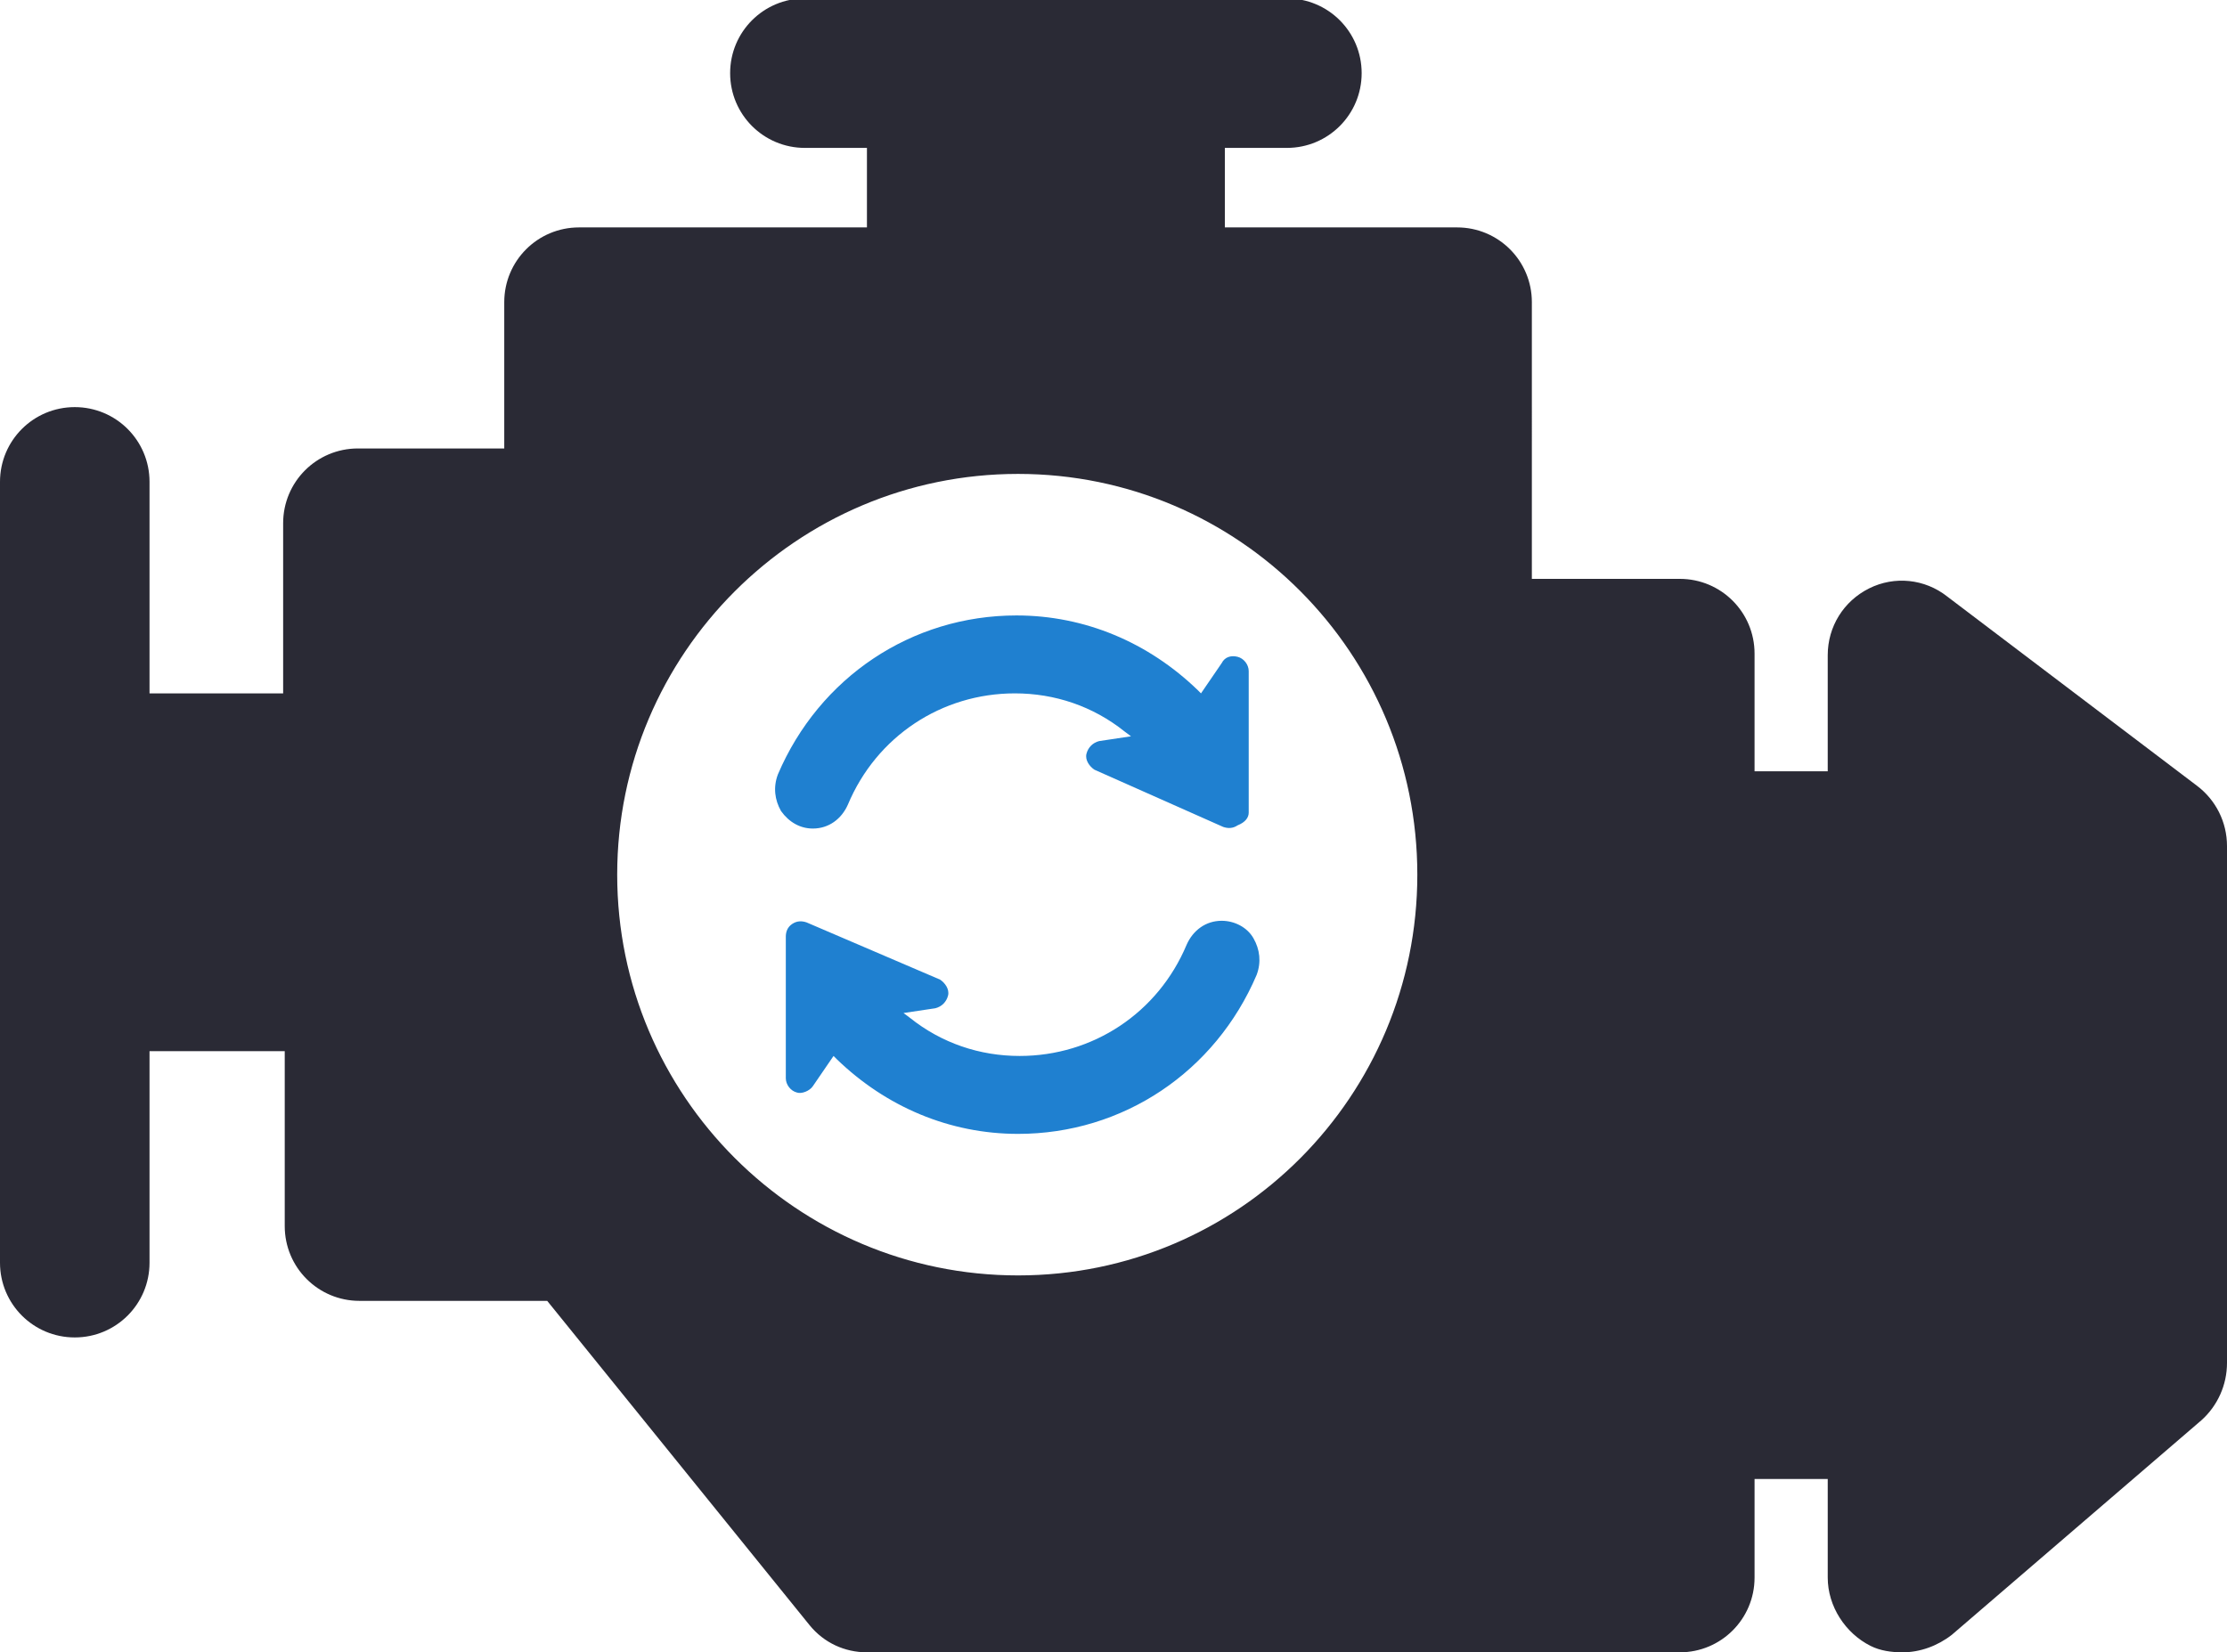 <?xml version="1.0" encoding="utf-8"?>
<!-- Generator: Adobe Illustrator 17.1.0, SVG Export Plug-In . SVG Version: 6.00 Build 0)  -->
<!DOCTYPE svg PUBLIC "-//W3C//DTD SVG 1.1//EN" "http://www.w3.org/Graphics/SVG/1.1/DTD/svg11.dtd">
<svg version="1.1" xmlns="http://www.w3.org/2000/svg" xmlns:xlink="http://www.w3.org/1999/xlink" x="0px" y="0px"
	 viewBox="0 0 140 103.9" enable-background="new 0 0 140 103.9" xml:space="preserve">
<g id="Структура">
</g>
<g id="_x31__страница">
	<g>
		<path fill="#2A2A35" d="M138.1,49.4l-15.7-11.9c-1.4-1.1-3.3-1.3-4.9-0.5c-1.6,0.8-2.6,2.4-2.6,4.2v7.3h-4.6v-7.4
			c0-2.6-2.1-4.7-4.7-4.7h-9.3V19c0-2.6-2.1-4.7-4.7-4.7H77v-5h3.9c2.6,0,4.7-2.1,4.7-4.7c0-2.6-2.1-4.7-4.7-4.7H50.6
			c-2.6,0-4.7,2.1-4.7,4.7c0,2.6,2.1,4.7,4.7,4.7h3.9v5H36.4c-2.6,0-4.7,2.1-4.7,4.7v9.2h-9.2c-2.6,0-4.7,2.1-4.7,4.7v10.7H9.4V30.3
			c0-2.6-2.1-4.7-4.7-4.7c-2.6,0-4.7,2.1-4.7,4.7v49.1c0,2.6,2.1,4.7,4.7,4.7c2.6,0,4.7-2.1,4.7-4.7V66.1h8.5v11
			c0,2.6,2.1,4.7,4.7,4.7h11.8l16.5,20.4c0.9,1.1,2.2,1.7,3.6,1.7h51.1c2.6,0,4.7-2.1,4.7-4.7V93h4.6v6.2c0,1.8,1.1,3.5,2.7,4.3
			c0.6,0.3,1.3,0.4,2,0.4c1.1,0,2.2-0.4,3.1-1.1l15.7-13.5c1-0.9,1.6-2.2,1.6-3.6V53.2C140,51.7,139.3,50.3,138.1,49.4z M64,80.2
			c-13.9,0-25.2-11.3-25.2-25.2c0-13.9,11.3-25.2,25.2-25.2S89.1,41.1,89.1,55C89.1,68.9,77.9,80.2,64,80.2z"/>
		<g>
			<path fill="#1F80D0" d="M78.5,51.1l0-8.9c0-0.4-0.3-0.8-0.7-0.9c-0.4-0.1-0.8,0-1,0.4l-1.3,1.9l-0.2-0.2c-3.1-3-7.1-4.7-11.4-4.7
				c-6.6,0-12.4,3.9-15,10c-0.3,0.8-0.2,1.6,0.2,2.3c0.5,0.7,1.2,1.1,2,1.1c1,0,1.8-0.6,2.2-1.5c1.8-4.3,5.9-7,10.5-7
				c2.5,0,4.9,0.8,6.9,2.4l0.4,0.3l-2,0.3c-0.4,0.1-0.7,0.4-0.8,0.8c-0.1,0.4,0.2,0.8,0.5,1l8.1,3.6c0.3,0.1,0.6,0.1,0.9-0.1
				C78.3,51.7,78.5,51.4,78.5,51.1z"/>
			<path fill="#1F80D0" d="M51.1,68.3l1.3-1.9l0.2,0.2c3.1,3,7.1,4.7,11.4,4.7c6.6,0,12.4-3.9,15-10c0.3-0.8,0.2-1.6-0.2-2.3
				s-1.2-1.1-2-1.1c-1,0-1.8,0.6-2.2,1.5c-1.8,4.3-5.9,7-10.5,7c-2.5,0-4.9-0.8-6.9-2.4l-0.4-0.3l2-0.3c0.4-0.1,0.7-0.4,0.8-0.8
				c0.1-0.4-0.2-0.8-0.5-1L50.7,58c-0.3-0.1-0.6-0.1-0.9,0.1c-0.3,0.2-0.4,0.5-0.4,0.8l0,8.9c0,0.4,0.3,0.8,0.7,0.9
				C50.4,68.8,50.9,68.6,51.1,68.3z"/>
		</g>
	</g>
</g>
<g id="_x32__страница" display="none">
</g>
<g id="Сетка" display="none">
</g>
</svg>
